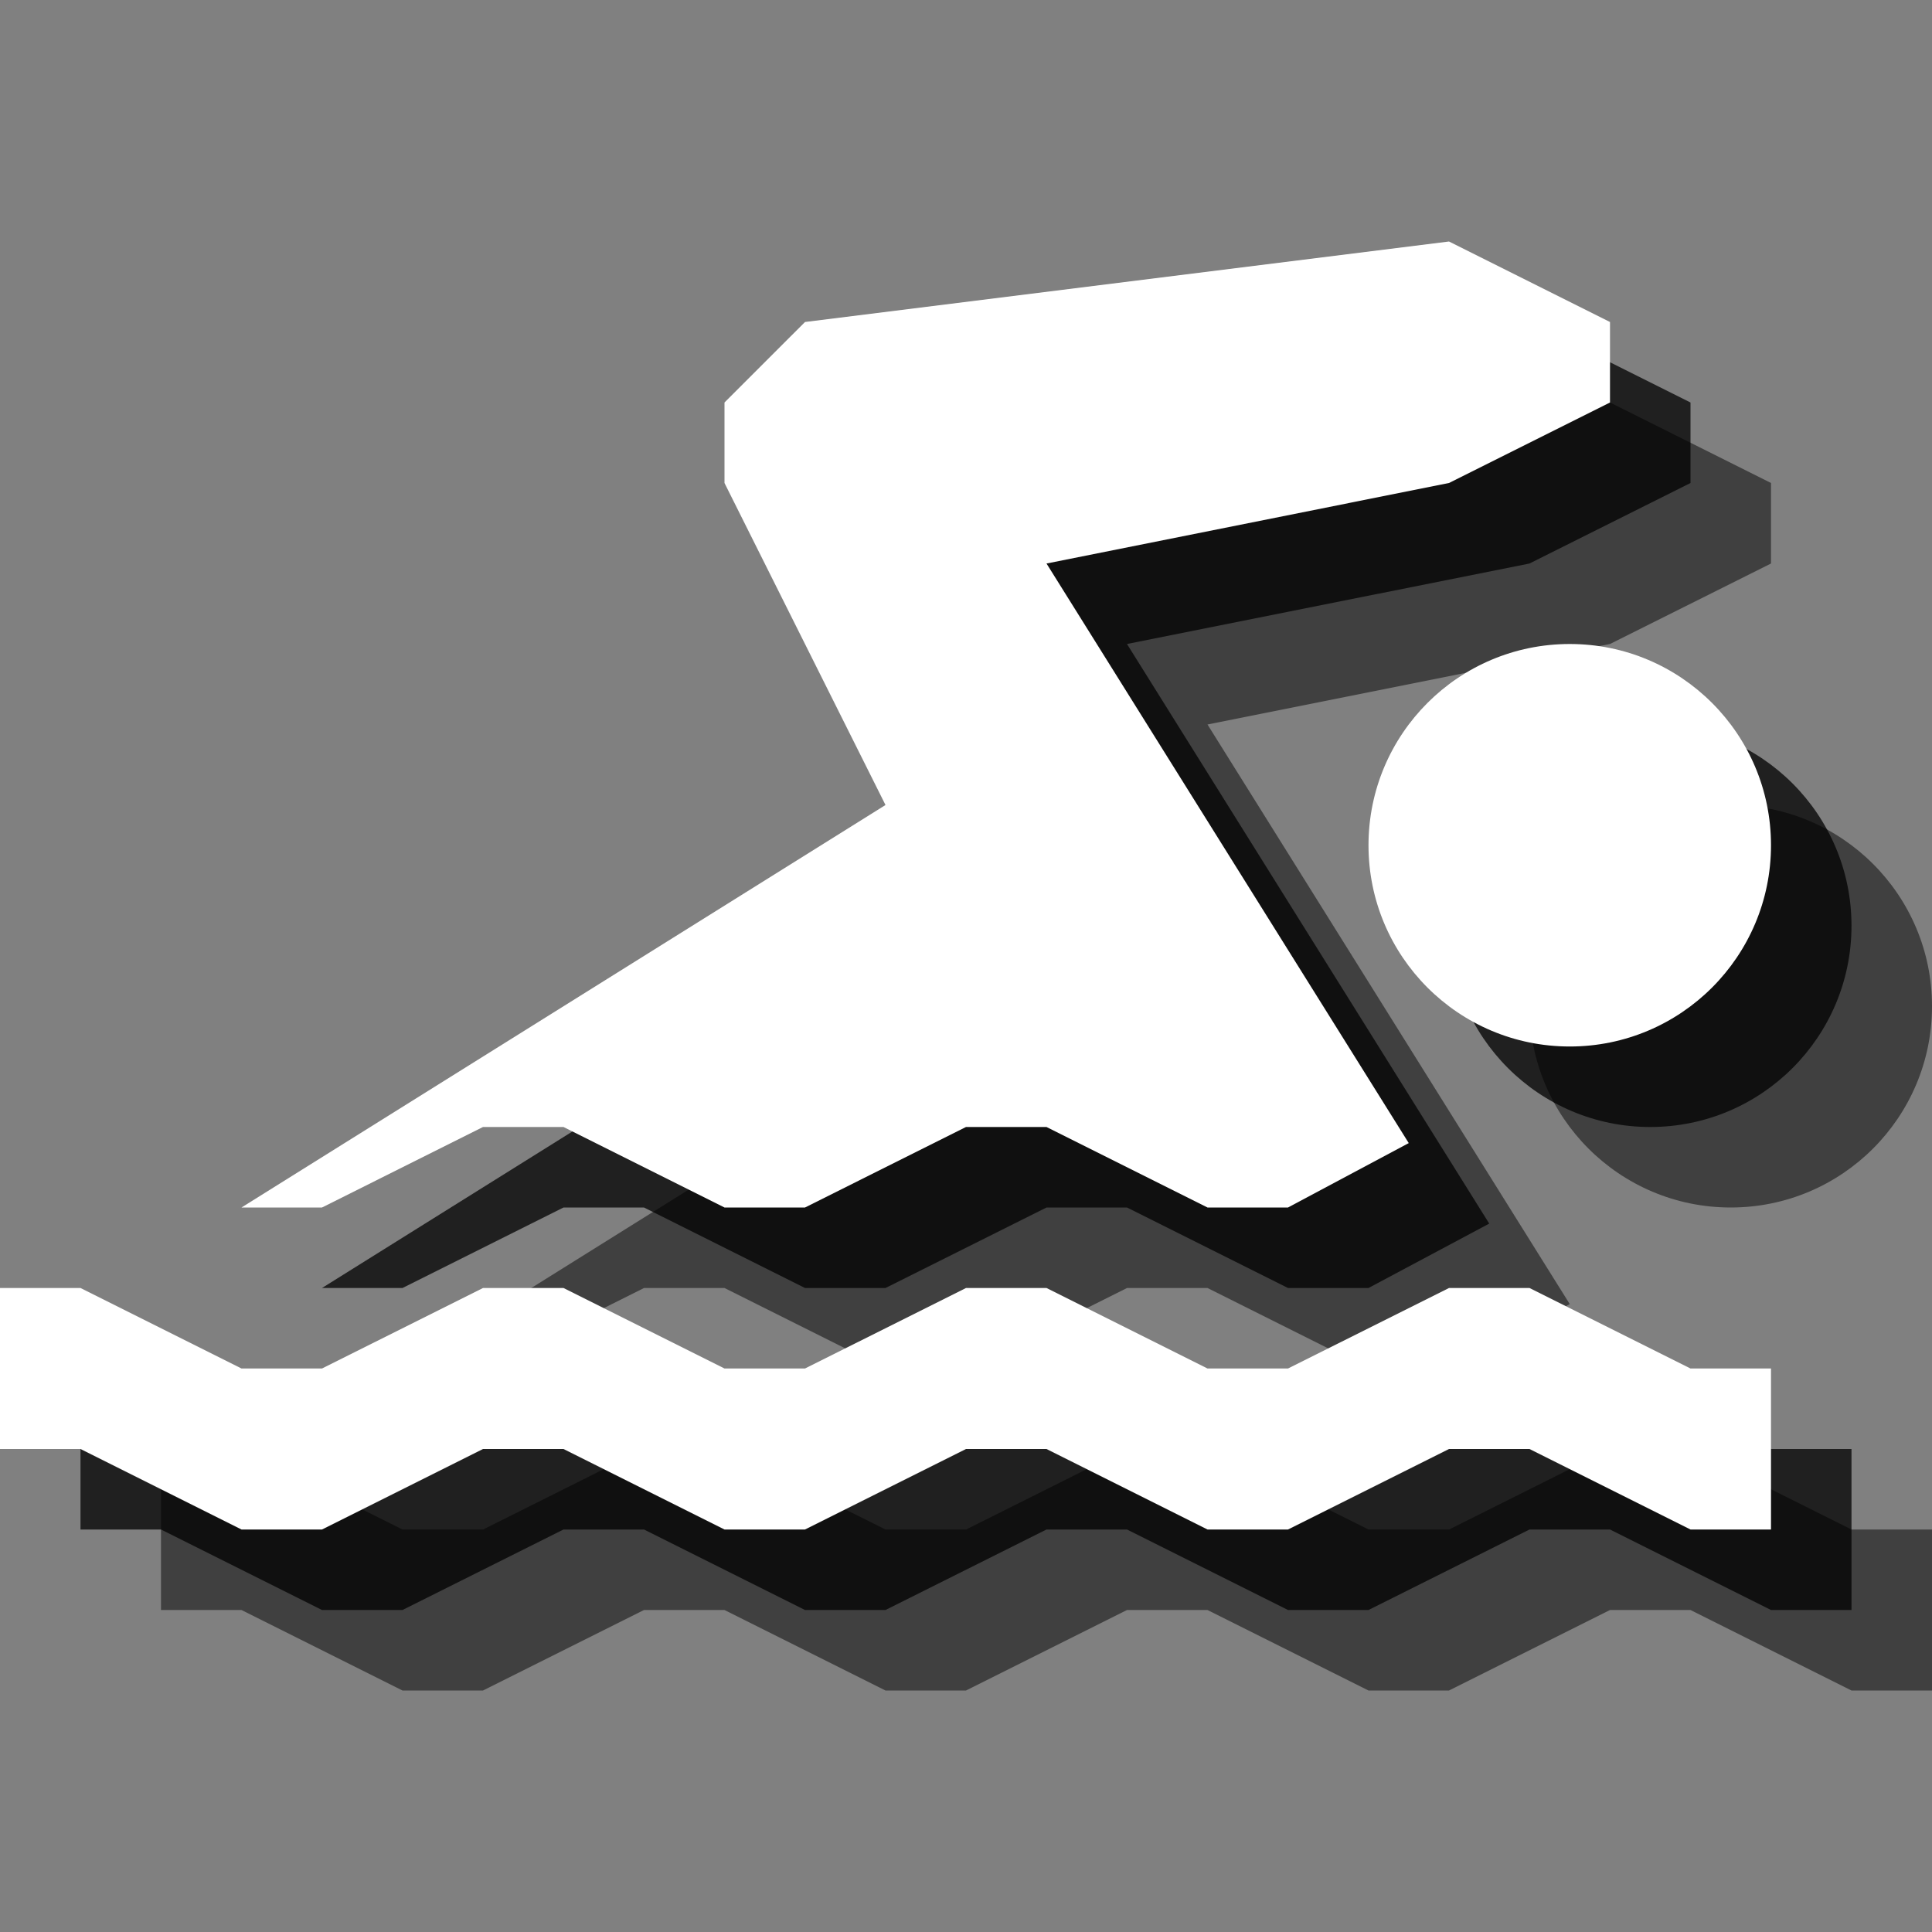<?xml version="1.0" encoding="utf-8"?>
<!-- Generator: Adobe Illustrator 18.1.1, SVG Export Plug-In . SVG Version: 6.00 Build 0)  -->
<svg version="1.1" id="Icons" xmlns="http://www.w3.org/2000/svg" xmlns:xlink="http://www.w3.org/1999/xlink" x="0px" y="0px"
	 viewBox="0 0 24 24" enable-background="new 0 0 24 24" xml:space="preserve">
<rect x="0" y="0" width="24" height="24" fill="#808080" stroke="none"/>
<g opacity="0.5">
	<polygon points="2,18 3,18 5,19 6,19 8,18 9,18 11,19 12,19 14,18 15,18 17,19 18,19 20,18 21,18 23,19 24,19 24,21 23,21 21,20 
		20,20 18,21 17,21 15,20 14,20 12,21 11,21 9,20 8,20 6,21 5,21 3,20 2,20 	"/>
	<polygon points="8,16 9,16 11,17 12,17 14,16 15,16 17,17 18,17 19.5,16.2 15,9 20,8 22,7 22,6 20,5 12,6 11,7 11,8 13,12 5,17 
		6,17 	"/>
	<circle cx="21.5" cy="12.5" r="2.5"/>
</g>
<g opacity="0.75">
	<polygon points="1,17 2,17 4,18 5,18 7,17 8,17 10,18 11,18 13,17 14,17 16,18 17,18 19,17 20,17 22,18 23,18 23,20 22,20 20,19 
		19,19 17,20 16,20 14,19 13,19 11,20 10,20 8,19 7,19 5,20 4,20 2,19 1,19 	"/>
	<polygon points="7,15 8,15 10,16 11,16 13,15 14,15 16,16 17,16 18.5,15.2 14,8 19,7 21,6 21,5 19,4 11,5 10,6 10,7 12,11 4,16 
		5,16 	"/>
	<circle cx="20.5" cy="11.5" r="2.5"/>
</g>
<g>
	<polygon fill="#FFFFFF" points="0,16 1,16 3,17 4,17 6,16 7,16 9,17 10,17 12,16 13,16 15,17 16,17 18,16 19,16 21,17 22,17 22,19 
		21,19 19,18 18,18 16,19 15,19 13,18 12,18 10,19 9,19 7,18 6,18 4,19 3,19 1,18 0,18 	"/>
	<polygon fill="#FFFFFF" points="6,14 7,14 9,15 10,15 12,14 13,14 15,15 16,15 17.5,14.2 13,7 18,6 20,5 20,4 18,3 10,4 9,5 9,6 
		11,10 3,15 4,15 	"/>
	<circle fill="#FFFFFF" cx="19.5" cy="10.5" r="2.5"/>
</g>
</svg>
